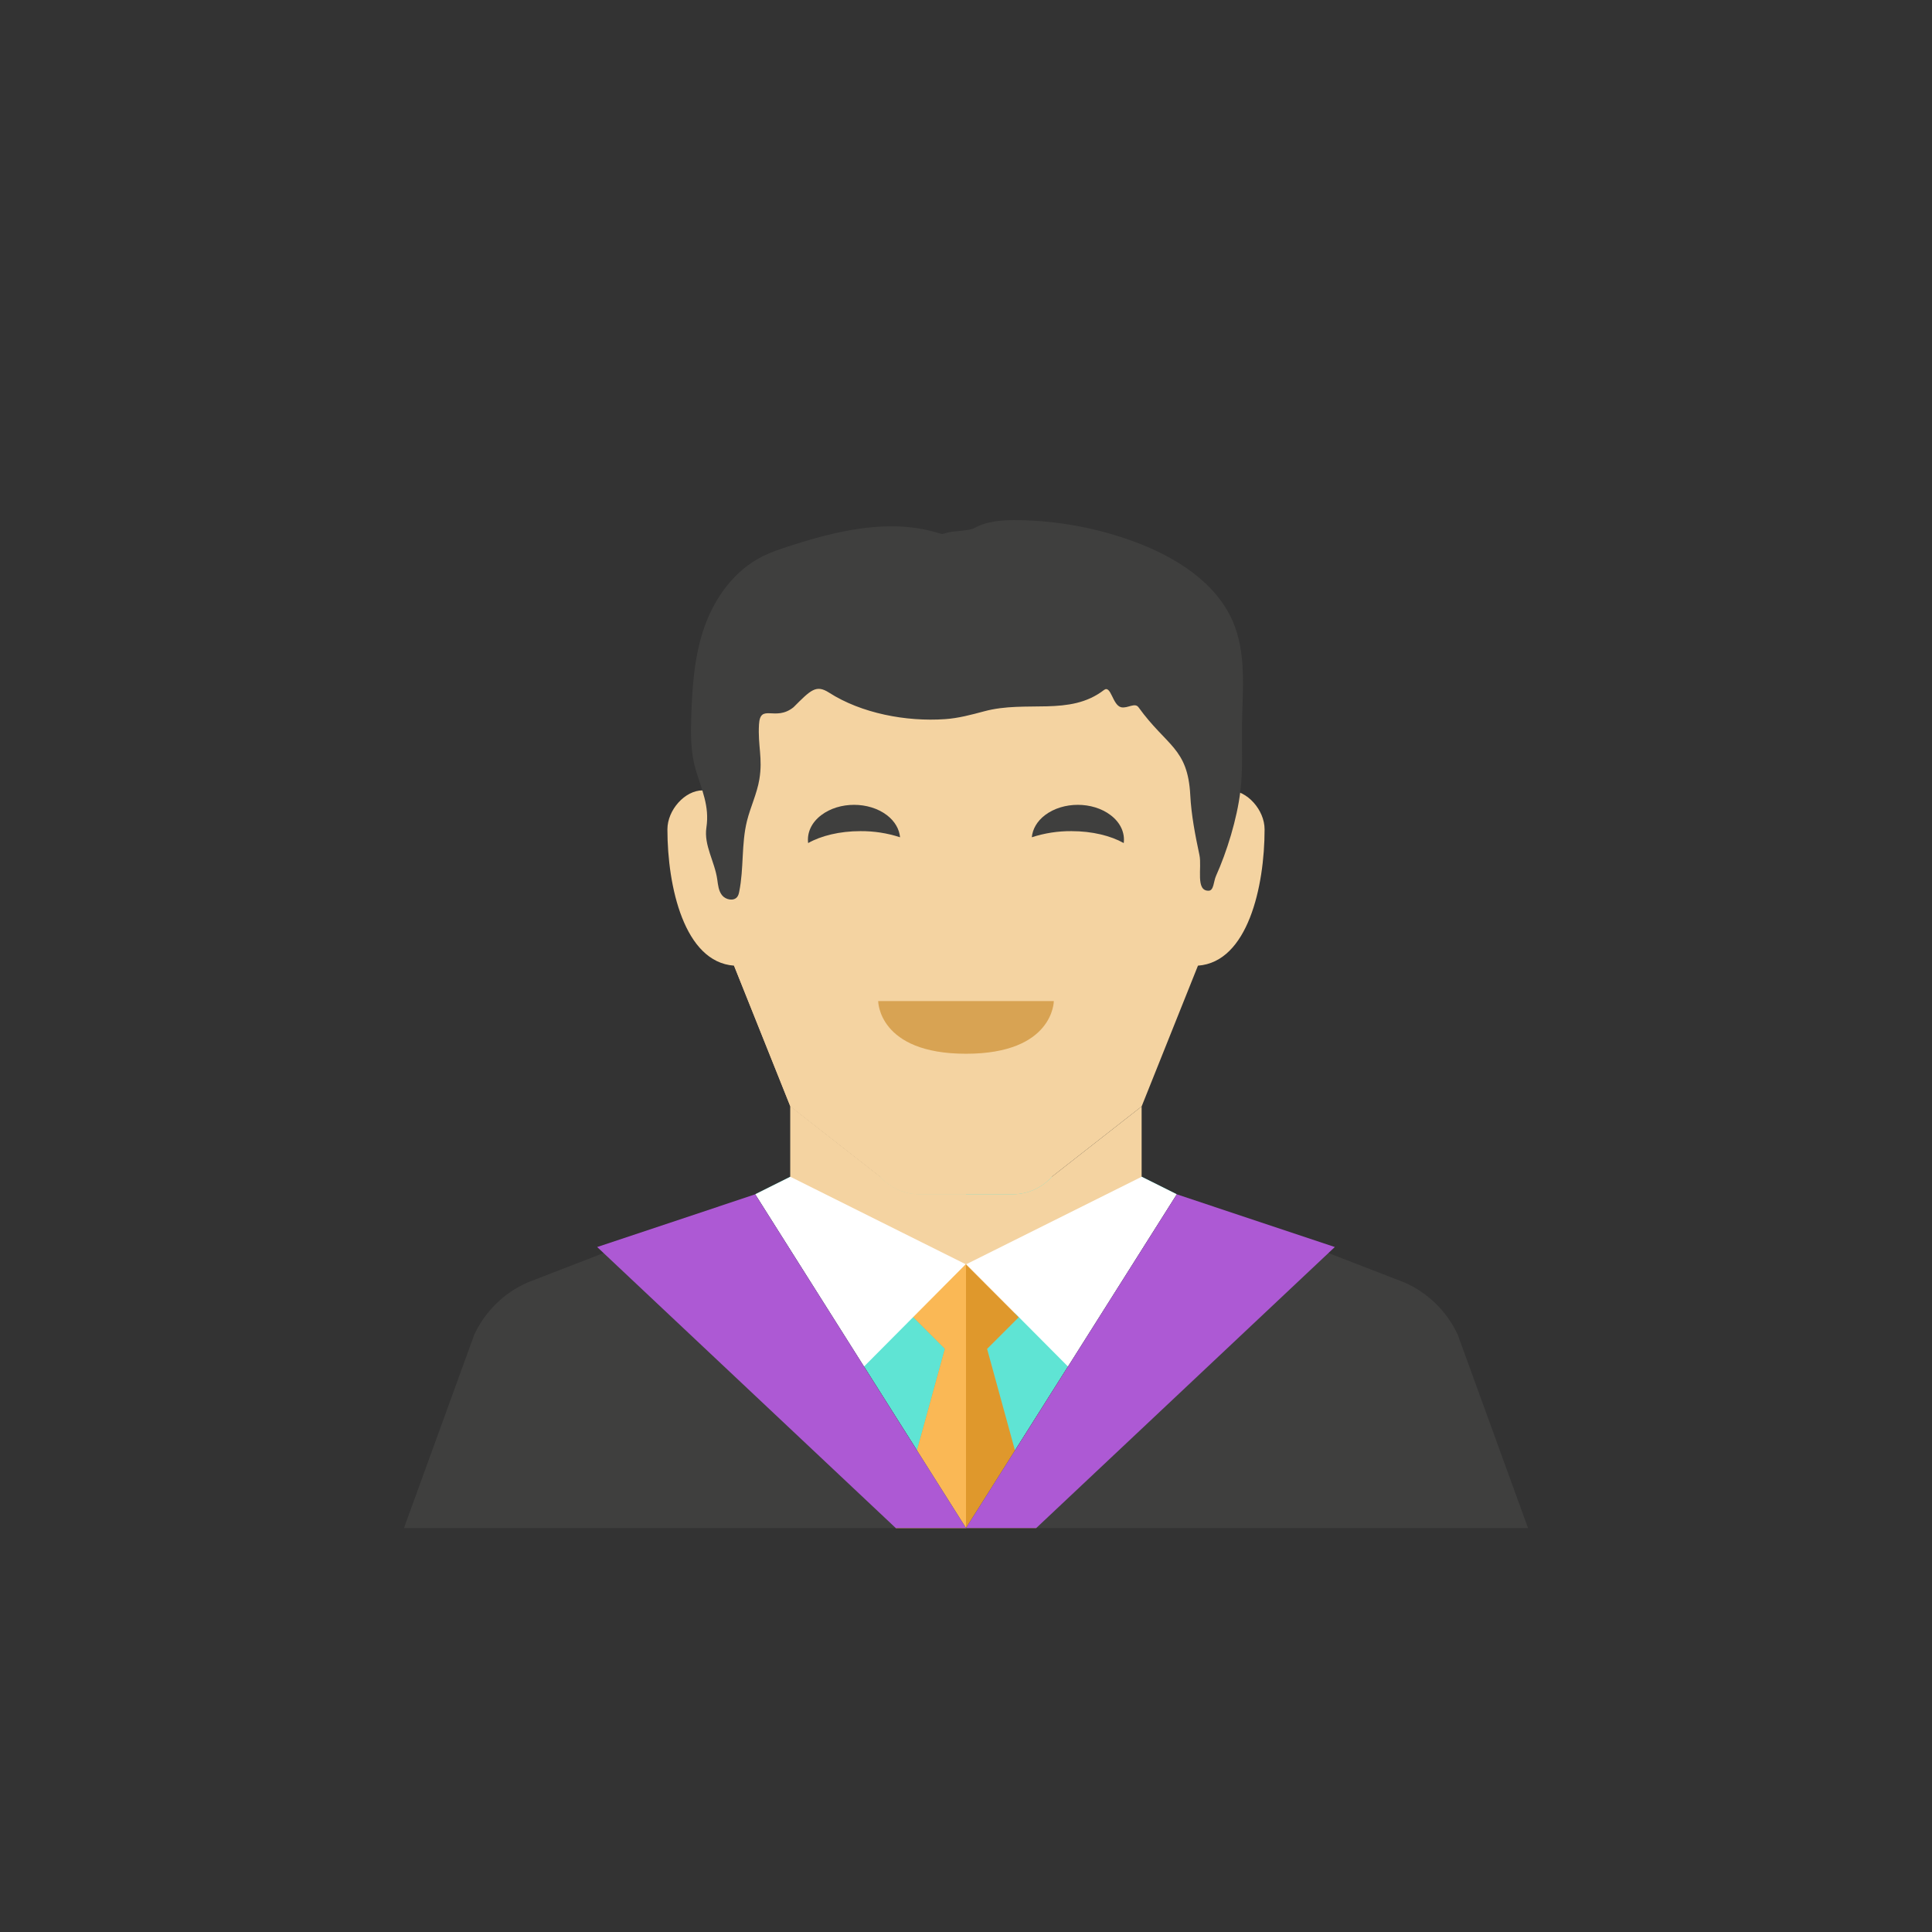 <svg width="62" height="62" viewBox="0 0 62 62" fill="none" xmlns="http://www.w3.org/2000/svg">
<rect x="0" y="0" width="62" height="62" fill="#333333" stroke="none"/>
<path d="M37.764 38.326L36.636 37.762H25.364L24.236 38.326L31 49.036L37.764 38.326Z" fill="#5FE4D4"/>
<path d="M39.455 25.364C38.891 25.364 38.891 25.99 38.891 25.99V25.364C38.892 24.788 38.879 24.213 38.853 23.638C36.575 21.419 31 21.418 31 21.418C31 21.418 25.425 21.419 23.147 23.638C23.121 24.213 23.108 24.788 23.109 25.364V29.871L25.364 35.507L28.241 37.76C28.4 37.938 28.594 38.08 28.812 38.178C29.029 38.275 29.265 38.326 29.503 38.326H32.496C32.979 38.326 33.438 38.12 33.759 37.76L36.636 35.507L38.444 30.989C40.042 30.874 40.582 28.45 40.582 26.616C40.582 25.99 40.018 25.364 39.455 25.364Z" fill="#F4D3A1"/>
<path d="M23.109 25.364V25.99C23.109 25.99 23.109 25.364 22.546 25.364C21.982 25.364 21.418 25.99 21.418 26.616C21.418 28.45 21.958 30.874 23.556 30.989L25.364 35.507L28.241 37.76C28.4 37.938 28.594 38.08 28.812 38.178C29.029 38.275 29.265 38.326 29.504 38.326H31V21.418C31 21.418 25.425 21.419 23.147 23.638C23.121 24.213 23.108 24.788 23.109 25.364Z" fill="#F4D3A1"/>
<path d="M28.182 32.126H33.818C33.818 32.126 33.818 33.816 31 33.816C28.182 33.816 28.182 32.126 28.182 32.126Z" fill="#D8A353"/>
<path d="M34.382 26.672C35.053 26.672 35.649 26.822 36.062 27.055C36.102 26.734 35.965 26.404 35.64 26.158C35.06 25.718 34.117 25.718 33.536 26.158C33.275 26.357 33.137 26.61 33.112 26.869C33.522 26.735 33.951 26.669 34.382 26.672ZM27.614 26.672C26.943 26.672 26.347 26.822 25.934 27.055C25.894 26.734 26.031 26.404 26.356 26.158C26.936 25.718 27.879 25.718 28.46 26.158C28.721 26.357 28.859 26.61 28.884 26.869C28.474 26.735 28.045 26.669 27.614 26.672Z" fill="#3F3F3E"/>
<path d="M32.496 38.326H29.504C29.265 38.326 29.029 38.275 28.812 38.178C28.594 38.08 28.4 37.938 28.241 37.76L25.364 35.507V38.044C25.364 38.044 25.364 42.271 31 42.271C36.636 42.271 36.636 38.044 36.636 38.044V35.507L33.759 37.76C33.6 37.938 33.406 38.08 33.188 38.178C32.971 38.275 32.735 38.326 32.496 38.326Z" fill="#F4D3A1"/>
<path d="M28.241 37.76L25.364 35.507V38.044C25.364 38.044 25.364 42.271 31 42.271V38.326H29.504C29.265 38.326 29.029 38.275 28.812 38.178C28.594 38.08 28.4 37.938 28.241 37.76Z" fill="#F4D3A1"/>
<path d="M37.744 38.361L37.764 38.327L36.636 37.764L31.008 40.571L34.274 43.855L37.744 38.361Z" fill="white"/>
<path d="M33.255 49.036L31.677 43.287L32.691 42.274L30.989 40.569L29.299 42.259L30.324 43.283L28.745 49.036H33.255Z" fill="#DF982C"/>
<path d="M31 49.036V40.58L30.989 40.569L29.299 42.259L30.324 43.283L28.745 49.036H31Z" fill="#FAB855"/>
<path d="M24.256 38.361L24.236 38.327L25.364 37.764L30.991 40.571L27.726 43.855L24.256 38.361Z" fill="white"/>
<path d="M12.964 49.036L15.218 42.836C15.565 42.085 16.175 41.487 16.933 41.155L24.236 38.327L31 49.036H12.964ZM49.036 49.036L46.782 42.836C46.435 42.085 45.825 41.487 45.067 41.155L37.764 38.327L31 49.036H49.036Z" fill="#3F3F3E"/>
<path d="M31 49.036L24.236 38.327L19.164 40.018L28.745 49.036H31ZM31 49.036L37.764 38.327L42.836 40.018L33.255 49.036H31Z" fill="#AD59D4"/>
<path d="M39.857 23.272C39.872 22.154 40.009 20.991 39.568 19.956C39.034 18.704 37.748 17.884 36.428 17.393C35.237 16.95 33.972 16.713 32.694 16.692C32.202 16.684 31.689 16.713 31.264 16.948C31.111 17.033 30.617 17.041 30.446 17.083C30.195 17.147 30.287 17.155 30.039 17.083C28.487 16.635 26.814 17.041 25.28 17.541C25.01 17.63 24.74 17.721 24.486 17.846C23.579 18.296 22.954 19.157 22.621 20.078C22.288 20.999 22.217 21.986 22.184 22.959C22.165 23.539 22.159 24.129 22.323 24.688C22.518 25.351 22.774 25.862 22.669 26.557C22.583 27.13 22.938 27.648 23.018 28.227C23.043 28.404 23.06 28.593 23.174 28.733C23.288 28.874 23.542 28.927 23.656 28.786C23.696 28.736 23.711 28.672 23.723 28.611C23.874 27.866 23.788 27.089 23.97 26.351C24.082 25.898 24.293 25.468 24.369 25.008C24.482 24.323 24.317 23.942 24.357 23.25C24.397 22.557 24.879 23.167 25.464 22.697C26.018 22.143 26.188 21.96 26.603 22.226C27.64 22.892 29.081 23.165 30.329 23.078C30.754 23.049 31.168 22.938 31.578 22.828C32.947 22.458 34.322 22.995 35.428 22.143C35.655 21.969 35.699 22.634 35.982 22.697C36.182 22.741 36.419 22.535 36.536 22.697C37.44 23.95 38.117 23.996 38.197 25.515C38.23 26.158 38.357 26.808 38.491 27.438C38.577 27.842 38.356 28.597 38.789 28.584C38.955 28.579 38.944 28.284 39.022 28.112C39.369 27.338 39.697 26.291 39.806 25.383C39.89 24.683 39.848 23.976 39.857 23.272Z" fill="#3F3F3E"/>
</svg>
